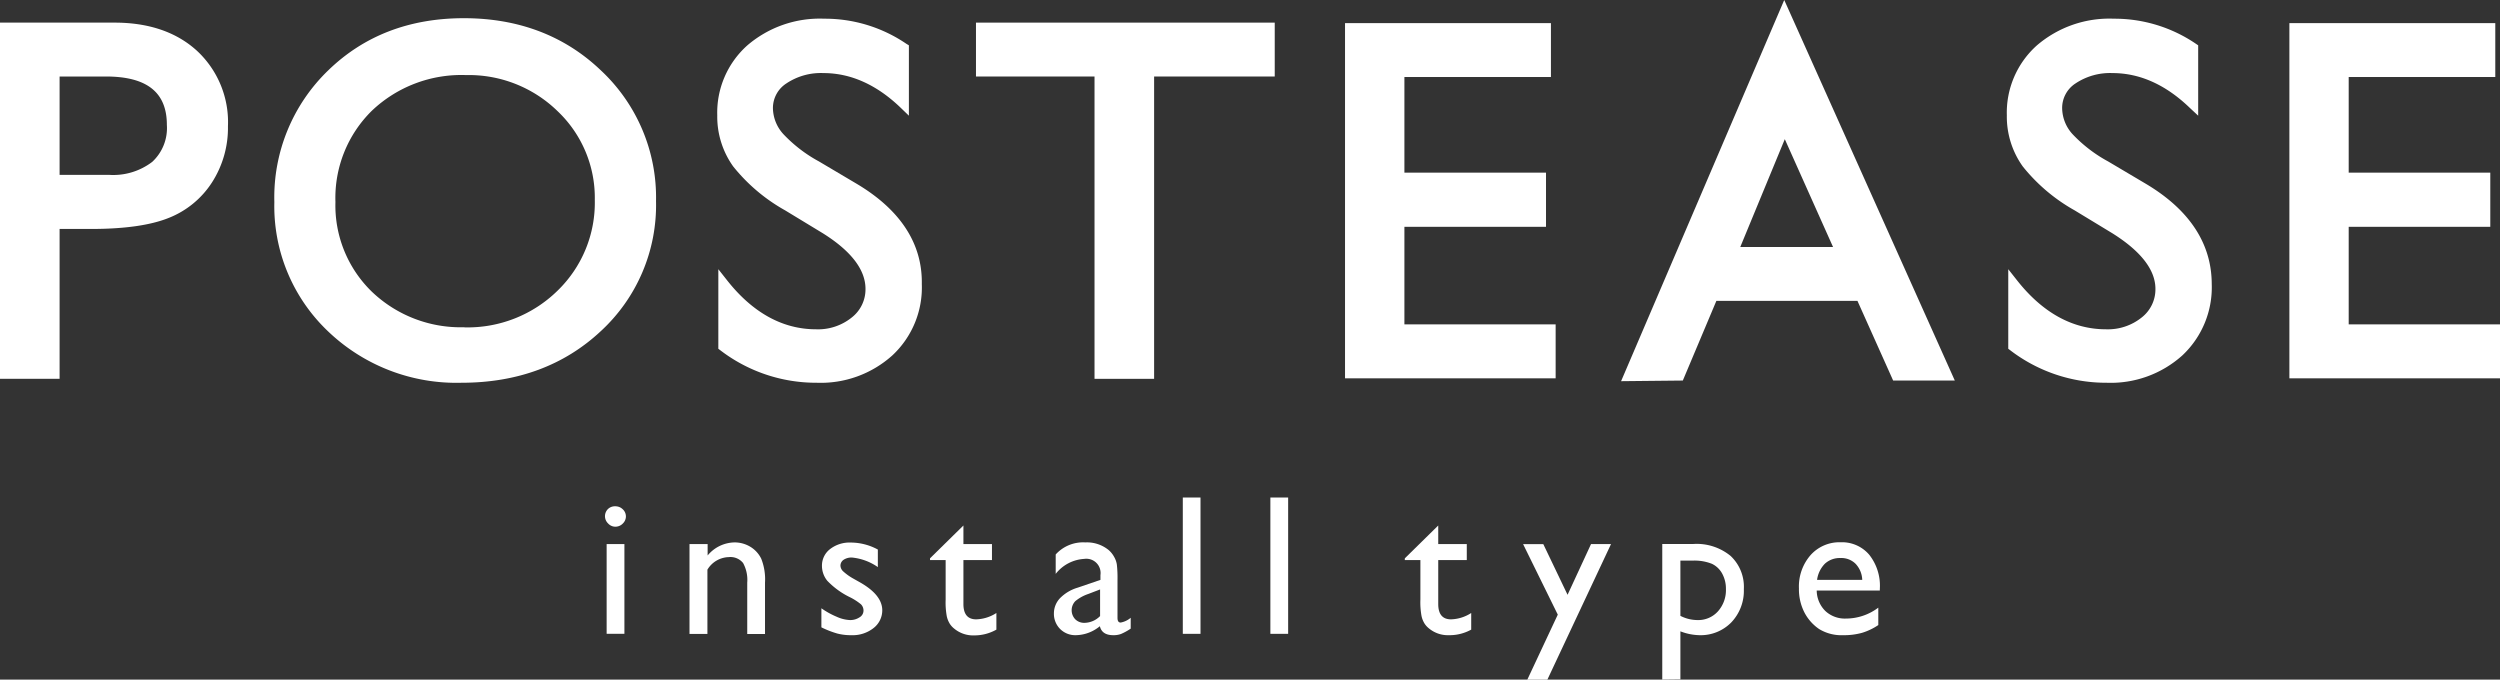 <svg xmlns="http://www.w3.org/2000/svg" viewBox="0 0 350.29 95.22"><rect x="0" y="0" width="350.29" height="95.22" fill="#333333" stroke="none"/><defs><style>.cls-1{fill:#fff;}</style></defs><title>logo_white</title><g id="レイヤー_2" data-name="レイヤー 2"><g id="RGB"><path class="cls-1" d="M16.06,3.17H0V53.08H8.35v-21H12.8c4.64,0,8.28-.52,10.8-1.53a12.79,12.79,0,0,0,6.11-5,14.14,14.14,0,0,0,2.23-7.86A13.63,13.63,0,0,0,27.58,7.1C24.71,4.49,20.84,3.17,16.06,3.17Zm5.27,19.51a9,9,0,0,1-6.07,1.82H8.35V10.72h6.49c5.75,0,8.54,2.22,8.54,6.77A6.45,6.45,0,0,1,21.33,22.68Z"/><path class="cls-1" d="M84.18,9.85C79.1,5,72.64,2.55,65,2.55S51,5,46,9.85a24.71,24.71,0,0,0-7.56,18.46,24.18,24.18,0,0,0,7.51,18.1,26,26,0,0,0,18.73,7.22c7.79,0,14.35-2.42,19.48-7.21a24,24,0,0,0,7.76-18.24A24.35,24.35,0,0,0,84.18,9.85Zm-19.1,36a18,18,0,0,1-13-5A16.84,16.84,0,0,1,47,28.31,17.13,17.13,0,0,1,52.1,15.52a18.2,18.2,0,0,1,13.19-5,17.81,17.81,0,0,1,12.84,5.06A16.72,16.72,0,0,1,83.34,28a17.16,17.16,0,0,1-5.21,12.72A18,18,0,0,1,65.08,45.87Z"/><path class="cls-1" d="M120.05,25.76l-5.3-3.14a19.83,19.83,0,0,1-5-3.84,5.51,5.51,0,0,1-1.45-3.63,4.1,4.1,0,0,1,1.9-3.47,8.69,8.69,0,0,1,5.18-1.44c3.82,0,7.46,1.63,10.8,4.84l1.17,1.13V6.35L127,6.14a20.26,20.26,0,0,0-11.52-3.52,15.58,15.58,0,0,0-10.78,3.75,12.63,12.63,0,0,0-4.2,9.8,12,12,0,0,0,2.23,7.15A24.82,24.82,0,0,0,110,29.47l5.27,3.2c4,2.5,6,5.13,6,7.81a5,5,0,0,1-1.92,4,7.5,7.5,0,0,1-5,1.66c-4.68,0-8.88-2.31-12.47-6.86l-1.23-1.56V48.87l.28.21a22.06,22.06,0,0,0,13.49,4.55,15,15,0,0,0,10.61-3.83,13,13,0,0,0,4.13-10C129.26,34.14,126.16,29.4,120.05,25.76Z"/><polygon class="cls-1" points="136.75 10.72 153.36 10.72 153.36 53.08 161.71 53.08 161.71 10.72 178.61 10.72 178.61 3.17 136.75 3.17 136.75 10.72"/><polygon class="cls-1" points="196.78 31.78 216.62 31.78 216.62 24.19 196.78 24.19 196.78 10.79 217.31 10.79 217.31 3.24 188.46 3.24 188.46 53.01 217.97 53.01 217.97 45.45 196.78 45.45 196.78 31.78"/><path class="cls-1" d="M250,0,227.14,53.41l8.65-.09,4.7-11.16h19.77l5,11.16,8.64,0Zm6.84,34.61h-13l6.24-15.11Z"/><path class="cls-1" d="M300.68,25.76l-5.3-3.14a19.83,19.83,0,0,1-5-3.84,5.5,5.5,0,0,1-1.44-3.63,4.09,4.09,0,0,1,1.89-3.47A8.7,8.7,0,0,1,296,10.24c3.82,0,7.45,1.63,10.79,4.84L308,16.21V6.35l-.31-.21a20.26,20.26,0,0,0-11.52-3.52,15.58,15.58,0,0,0-10.78,3.75,12.63,12.63,0,0,0-4.2,9.8,12,12,0,0,0,2.23,7.15,24.82,24.82,0,0,0,7.26,6.15l5.27,3.2c4,2.5,6.06,5.13,6.06,7.81a5,5,0,0,1-1.92,4,7.55,7.55,0,0,1-5,1.66c-4.68,0-8.88-2.31-12.47-6.86l-1.23-1.56V48.87l.28.21a22.06,22.06,0,0,0,13.49,4.55,15,15,0,0,0,10.62-3.83,13.07,13.07,0,0,0,4.12-10C309.89,34.14,306.79,29.4,300.68,25.76Z"/><polygon class="cls-1" points="329.09 45.45 329.09 31.78 348.93 31.78 348.93 24.19 329.09 24.19 329.09 10.79 349.63 10.79 349.63 3.24 320.78 3.24 320.78 53.01 350.29 53.01 350.29 45.45 329.09 45.45"/><path class="cls-1" d="M86.21,70.94a1.46,1.46,0,0,1,1.05.42,1.36,1.36,0,0,1,.44,1,1.39,1.39,0,0,1-.44,1,1.44,1.44,0,0,1-1.05.44,1.37,1.37,0,0,1-1-.45,1.41,1.41,0,0,1,0-2.05A1.4,1.4,0,0,1,86.21,70.94ZM85,76.23h2.49V88.81H85Z"/><path class="cls-1" d="M99.15,76.23v1.6A5,5,0,0,1,102.94,76a4.26,4.26,0,0,1,2.19.61,4,4,0,0,1,1.53,1.67,7.82,7.82,0,0,1,.53,3.36v7.19H104.7V81.64a4.91,4.91,0,0,0-.58-2.75,2.27,2.27,0,0,0-2-.83,3.6,3.6,0,0,0-3,1.76v9H96.61V76.23Z"/><path class="cls-1" d="M115.09,87.9V85.23a11.16,11.16,0,0,0,2.15,1.19,5,5,0,0,0,1.85.46,2.35,2.35,0,0,0,1.34-.38,1.09,1.09,0,0,0,.56-.92,1.24,1.24,0,0,0-.36-.91,8.18,8.18,0,0,0-1.56-1,11.09,11.09,0,0,1-3.15-2.29,3.3,3.3,0,0,1-.75-2.08,2.91,2.91,0,0,1,1.13-2.36,4.46,4.46,0,0,1,2.9-.92A8,8,0,0,1,123,77v2.46a7.61,7.61,0,0,0-3.62-1.34,2,2,0,0,0-1.17.31,1,1,0,0,0-.45.82,1.16,1.16,0,0,0,.41.83,7.49,7.49,0,0,0,1.41,1l.89.5q3.15,1.78,3.15,3.94A3.14,3.14,0,0,1,122.4,88a4.72,4.72,0,0,1-3.11,1,7.56,7.56,0,0,1-2-.24A13.46,13.46,0,0,1,115.09,87.9Z"/><path class="cls-1" d="M130.31,78.23l4.68-4.6v2.6h4v2.24h-4v6.16c0,1.43.6,2.15,1.79,2.15a5.49,5.49,0,0,0,2.83-.89v2.33a6.27,6.27,0,0,1-3.13.81,4.15,4.15,0,0,1-2.84-1,2.7,2.7,0,0,1-.59-.68,3.33,3.33,0,0,1-.39-1,10.69,10.69,0,0,1-.16-2.32V78.47h-2.19Z"/><path class="cls-1" d="M156.58,81.25v5.34c0,.43.15.64.44.64a3,3,0,0,0,1.41-.67v1.52a7.94,7.94,0,0,1-1.36.75A3,3,0,0,1,156,89q-1.6,0-1.89-1.26A5.42,5.42,0,0,1,150.73,89a3,3,0,0,1-2.19-.87,3,3,0,0,1-.87-2.18,3.09,3.09,0,0,1,.85-2.13A5.78,5.78,0,0,1,151,82.34l3.19-1.09v-.67a2,2,0,0,0-2.27-2.27,5.48,5.48,0,0,0-4,2.1V77.69A5.17,5.17,0,0,1,152.07,76a4.82,4.82,0,0,1,3.27,1.07,3.45,3.45,0,0,1,.74.91,3.1,3.1,0,0,1,.41,1.13A16.7,16.7,0,0,1,156.58,81.25Zm-2.44,5.07V82.59l-1.67.64a5.69,5.69,0,0,0-1.8,1,1.84,1.84,0,0,0,0,2.55,1.78,1.78,0,0,0,1.3.49A3.13,3.13,0,0,0,154.14,86.32Z"/><path class="cls-1" d="M165.73,69.71h2.48v19.1h-2.48Z"/><path class="cls-1" d="M178,69.71h2.49v19.1H178Z"/><path class="cls-1" d="M196.84,78.23l4.68-4.6v2.6h4v2.24h-4v6.16c0,1.43.6,2.15,1.79,2.15a5.49,5.49,0,0,0,2.83-.89v2.33A6.27,6.27,0,0,1,203,89a4.15,4.15,0,0,1-2.84-1,2.7,2.7,0,0,1-.59-.68,3.33,3.33,0,0,1-.39-1,10.69,10.69,0,0,1-.16-2.32V78.47h-2.19Z"/><path class="cls-1" d="M222.93,76.23h2.8l-8.92,19H214l4.27-9.11-4.86-9.88h2.83l3.4,7.1Z"/><path class="cls-1" d="M232.91,95.22v-19h4.36a7.5,7.5,0,0,1,5.21,1.67,5.93,5.93,0,0,1,1.86,4.66,6.41,6.41,0,0,1-1.75,4.65A6,6,0,0,1,238.12,89a7.82,7.82,0,0,1-2.67-.54v6.73Zm4.3-16.67h-1.76v7.74a5.26,5.26,0,0,0,2.41.59,3.69,3.69,0,0,0,2.85-1.22,4.46,4.46,0,0,0,1.12-3.13,4.39,4.39,0,0,0-.53-2.17A3.22,3.22,0,0,0,239.87,79,6.56,6.56,0,0,0,237.21,78.55Z"/><path class="cls-1" d="M263.39,82.74h-8.84a4.1,4.1,0,0,0,1.21,2.87,4,4,0,0,0,2.88,1.06,7.51,7.51,0,0,0,4.54-1.53v2.44a8.45,8.45,0,0,1-2.28,1.09,9.45,9.45,0,0,1-2.65.33,6,6,0,0,1-3.36-.86,6.35,6.35,0,0,1-2.06-2.32,7.13,7.13,0,0,1-.77-3.37,6.68,6.68,0,0,1,1.63-4.67,5.42,5.42,0,0,1,4.22-1.8,5,5,0,0,1,4,1.75,7,7,0,0,1,1.49,4.69Zm-8.79-1.49h6.33A3.45,3.45,0,0,0,260,79a2.82,2.82,0,0,0-2.13-.81,3.06,3.06,0,0,0-2.19.81A4,4,0,0,0,254.6,81.25Z"/></g></g></svg>